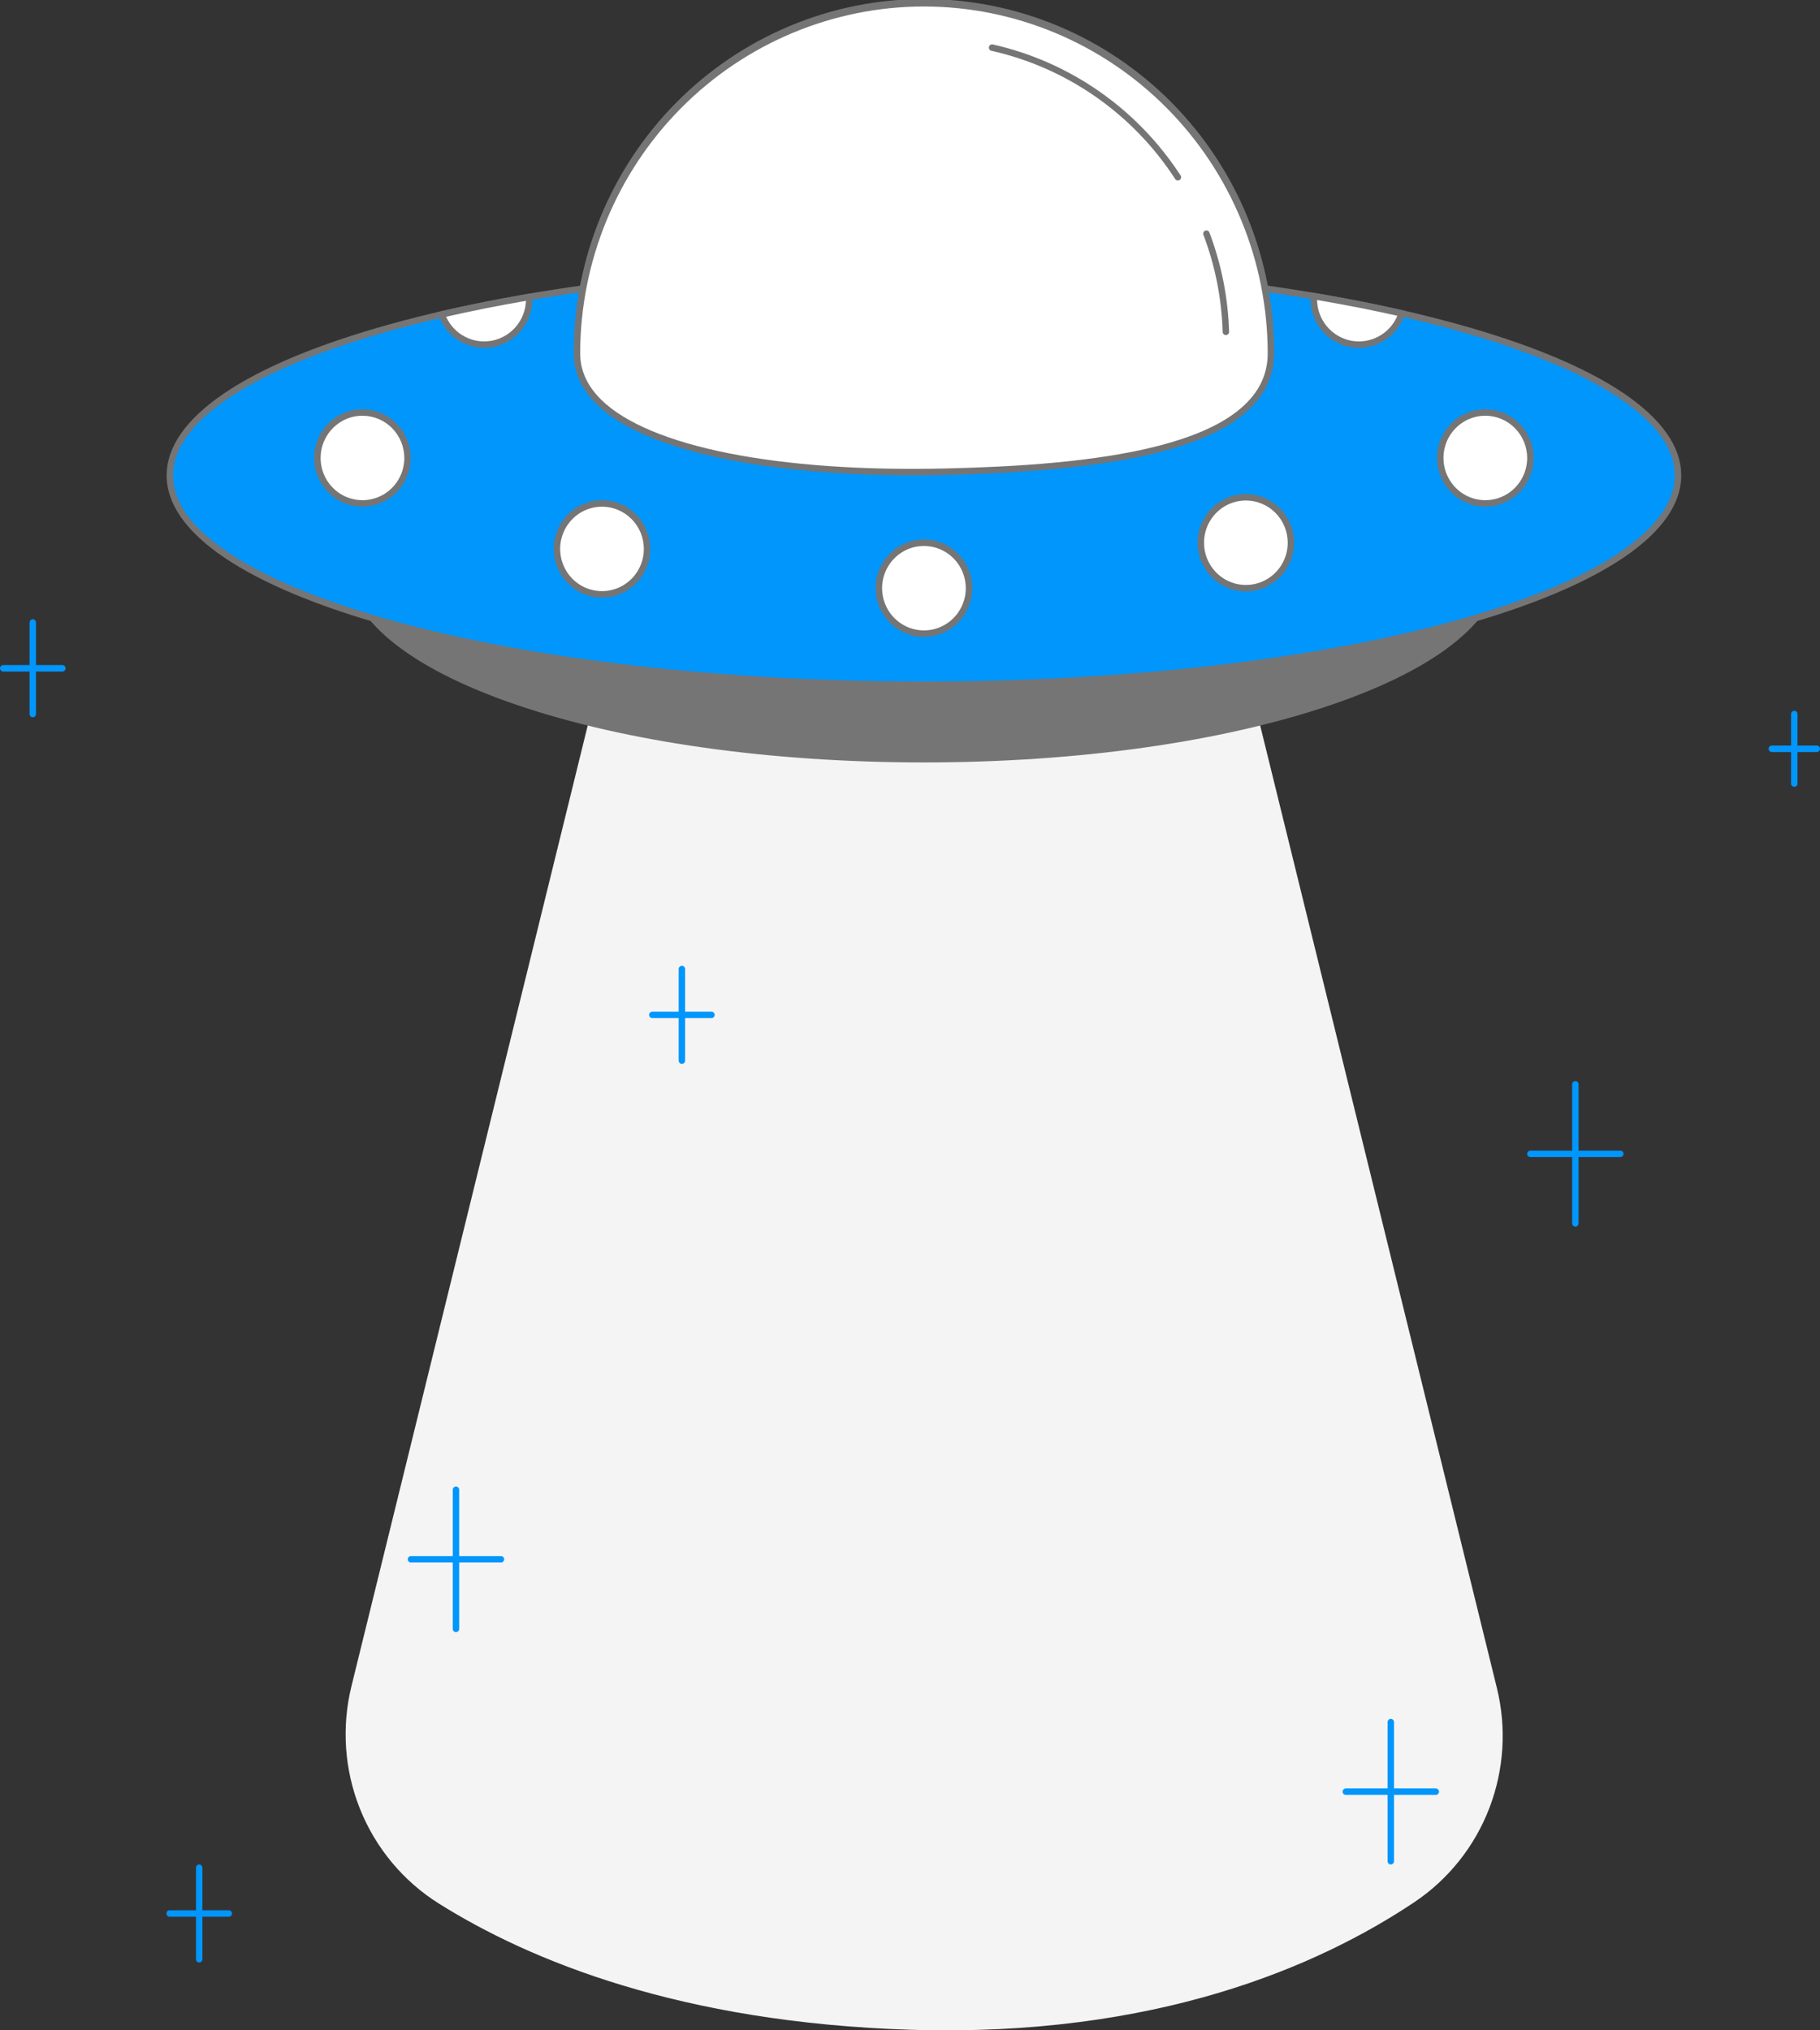 <svg width="208" height="232" viewBox="0 0 208 232" fill="none" xmlns="http://www.w3.org/2000/svg">
<rect x="0" y="0" width="208" height="232" fill="#333333" stroke="none"/>
<g clip-path="url(#clip0_1314_5027)">
<path d="M67.49 81.59L40.167 192.673C39.016 197.345 39.361 202.264 41.153 206.726C42.946 211.187 46.093 214.961 50.143 217.506C60.565 224.046 77.796 231.125 104.146 231.937C132.076 232.797 150.656 224.701 161.643 217.353C165.526 214.753 168.516 211.005 170.204 206.623C171.892 202.24 172.195 197.438 171.071 192.875L143.697 81.59" fill="#F4F4F4"/>
<path d="M105.593 86.75C141.82 86.75 171.187 76.757 171.187 64.43C171.187 52.104 141.82 42.111 105.593 42.111C69.367 42.111 40 52.104 40 64.43C40 76.757 69.367 86.75 105.593 86.75Z" fill="#757575"/>
<path d="M105.594 87.12C88.034 87.12 71.52 84.791 59.095 80.562C46.545 76.292 39.633 70.562 39.633 64.429C39.633 58.296 46.544 52.566 59.095 48.296C71.52 44.068 88.034 41.738 105.594 41.738C123.153 41.738 139.667 44.067 152.093 48.296C164.642 52.566 171.554 58.296 171.554 64.429C171.554 70.562 164.643 76.292 152.093 80.562C139.667 84.791 123.153 87.12 105.594 87.12ZM105.594 42.481C88.112 42.481 71.681 44.796 59.329 48.999C47.101 53.16 40.367 58.64 40.367 64.43C40.367 70.22 47.101 75.701 59.329 79.861C71.681 84.064 88.112 86.379 105.594 86.379C123.075 86.379 139.506 84.064 151.858 79.861C164.086 75.701 170.82 70.22 170.82 64.43C170.82 58.64 164.086 53.16 151.858 48.999C139.506 44.796 123.075 42.481 105.594 42.481Z" fill="#757575"/>
<path d="M105.594 78.247C153.19 78.247 191.775 67.536 191.775 54.324C191.775 41.112 153.19 30.401 105.594 30.401C57.997 30.401 19.413 41.112 19.413 54.324C19.413 67.536 57.997 78.247 105.594 78.247Z" fill="#0196FB"/>
<path d="M105.593 78.617C82.541 78.617 60.865 76.124 44.557 71.597C28.105 67.03 19.045 60.896 19.045 54.323C19.045 47.75 28.105 41.617 44.557 37.049C60.865 32.522 82.541 30.029 105.593 30.029C128.645 30.029 150.322 32.522 166.63 37.049C183.081 41.616 192.142 47.75 192.142 54.323C192.142 60.896 183.081 67.029 166.63 71.597C150.322 76.124 128.645 78.617 105.593 78.617ZM105.593 30.772C82.606 30.772 60.998 33.256 44.751 37.765C36.873 39.952 30.694 42.495 26.385 45.323C22.002 48.2 19.779 51.228 19.779 54.324C19.779 57.42 22.002 60.449 26.385 63.325C30.694 66.153 36.873 68.696 44.751 70.883C60.998 75.393 82.604 77.876 105.593 77.876C128.583 77.876 150.189 75.393 166.435 70.883C174.314 68.696 180.493 66.153 184.802 63.325C189.185 60.449 191.407 57.42 191.407 54.324C191.407 51.228 189.185 48.2 184.802 45.323C180.493 42.495 174.314 39.952 166.435 37.765C150.189 33.256 128.581 30.773 105.593 30.773V30.772Z" fill="#757575"/>
<path d="M145.246 40.381C145.246 50.957 127.081 53.448 108.138 53.901C87.499 54.394 65.941 50.795 65.941 40.381C65.971 29.789 70.162 19.642 77.595 12.162C85.028 4.683 95.097 0.483 105.595 0.483C116.092 0.483 126.161 4.683 133.594 12.162C141.027 19.642 145.218 29.789 145.248 40.381H145.246Z" fill="white"/>
<path d="M140.1 38.287C140.004 38.287 139.913 38.25 139.844 38.183C139.776 38.116 139.736 38.025 139.733 37.928C139.621 34.132 138.878 30.382 137.534 26.834C137.499 26.743 137.501 26.641 137.541 26.551C137.581 26.461 137.654 26.391 137.745 26.356C137.836 26.321 137.937 26.324 138.026 26.364C138.115 26.404 138.184 26.478 138.219 26.57C139.593 30.195 140.352 34.027 140.467 37.906C140.47 38.004 140.434 38.099 140.367 38.171C140.301 38.242 140.209 38.284 140.111 38.287H140.1Z" fill="#757575"/>
<path d="M134.617 20.625C134.555 20.625 134.495 20.61 134.441 20.58C134.388 20.551 134.342 20.509 134.309 20.457C129.464 12.995 121.924 7.737 113.295 5.801C113.202 5.778 113.122 5.719 113.071 5.637C113.021 5.555 113.004 5.457 113.024 5.362C113.044 5.268 113.1 5.186 113.18 5.132C113.26 5.079 113.357 5.059 113.451 5.077C122.269 7.055 129.973 12.428 134.923 20.052C134.96 20.108 134.98 20.173 134.983 20.239C134.986 20.306 134.97 20.372 134.939 20.431C134.908 20.489 134.861 20.538 134.804 20.573C134.747 20.607 134.683 20.625 134.617 20.625Z" fill="#757575"/>
<path d="M104.293 54.317C86.761 54.317 73.414 51.342 68.185 46.192C66.452 44.484 65.573 42.529 65.573 40.381C65.559 35.069 66.583 29.805 68.587 24.893C70.592 19.981 73.537 15.516 77.255 11.754C80.973 7.992 85.389 5.007 90.252 2.971C95.115 0.934 100.328 -0.114 105.593 -0.114C110.858 -0.114 116.072 0.934 120.934 2.971C125.797 5.007 130.214 7.992 133.932 11.754C137.649 15.516 140.595 19.981 142.599 24.893C144.604 29.805 145.628 35.069 145.613 40.381C145.613 45.37 141.671 49.041 133.897 51.293C127.915 53.026 119.492 54 108.146 54.271C106.841 54.301 105.557 54.317 104.293 54.317ZM105.593 0.74C95.177 0.752 85.191 4.932 77.826 12.364C70.461 19.795 66.318 29.871 66.306 40.38C66.306 42.322 67.111 44.098 68.697 45.661C74.163 51.048 88.902 53.988 108.128 53.53C123.905 53.154 144.881 51.38 144.881 40.381C144.869 29.872 140.726 19.795 133.361 12.364C125.996 4.932 116.009 0.752 105.594 0.741L105.593 0.74Z" fill="#757575"/>
<path d="M41.425 57.526C44.269 57.526 46.574 55.2 46.574 52.331C46.574 49.461 44.269 47.135 41.425 47.135C38.581 47.135 36.276 49.461 36.276 52.331C36.276 55.2 38.581 57.526 41.425 57.526Z" fill="white"/>
<path d="M41.425 57.897C40.334 57.897 39.267 57.57 38.36 56.959C37.453 56.347 36.746 55.478 36.329 54.461C35.911 53.444 35.802 52.325 36.015 51.245C36.227 50.165 36.753 49.173 37.524 48.395C38.296 47.617 39.279 47.086 40.349 46.872C41.419 46.657 42.528 46.767 43.536 47.188C44.544 47.61 45.405 48.323 46.012 49.238C46.618 50.154 46.941 51.23 46.941 52.331C46.94 53.806 46.358 55.221 45.324 56.265C44.289 57.308 42.887 57.895 41.425 57.897ZM41.425 47.505C40.479 47.505 39.554 47.788 38.768 48.318C37.982 48.849 37.369 49.602 37.007 50.484C36.645 51.366 36.55 52.336 36.734 53.272C36.919 54.208 37.374 55.068 38.043 55.743C38.712 56.418 39.564 56.877 40.492 57.063C41.42 57.25 42.381 57.154 43.255 56.789C44.129 56.424 44.876 55.805 45.401 55.012C45.927 54.218 46.207 53.285 46.207 52.331C46.206 51.051 45.702 49.825 44.805 48.92C43.909 48.015 42.693 47.507 41.425 47.505Z" fill="#757575"/>
<path d="M105.593 72.406C108.437 72.406 110.743 70.08 110.743 67.21C110.743 64.341 108.437 62.015 105.593 62.015C102.75 62.015 100.444 64.341 100.444 67.21C100.444 70.08 102.75 72.406 105.593 72.406Z" fill="white"/>
<path d="M105.593 72.776C104.502 72.776 103.436 72.45 102.529 71.838C101.622 71.226 100.915 70.357 100.497 69.34C100.08 68.323 99.97 67.204 100.183 66.124C100.396 65.044 100.921 64.053 101.693 63.274C102.464 62.496 103.447 61.966 104.517 61.751C105.587 61.536 106.696 61.647 107.704 62.068C108.712 62.489 109.574 63.202 110.18 64.118C110.786 65.033 111.11 66.109 111.11 67.21C111.108 68.686 110.526 70.1 109.492 71.144C108.458 72.187 107.056 72.774 105.593 72.776ZM105.593 62.385C104.648 62.385 103.723 62.668 102.937 63.198C102.15 63.728 101.537 64.482 101.175 65.364C100.813 66.245 100.719 67.215 100.903 68.151C101.088 69.087 101.543 69.947 102.212 70.622C102.881 71.297 103.733 71.756 104.66 71.942C105.588 72.129 106.55 72.033 107.423 71.668C108.297 71.303 109.044 70.684 109.57 69.891C110.095 69.097 110.375 68.164 110.375 67.21C110.374 65.931 109.87 64.704 108.973 63.8C108.077 62.895 106.861 62.386 105.593 62.385Z" fill="#757575"/>
<path d="M169.751 57.526C172.594 57.526 174.9 55.2 174.9 52.331C174.9 49.461 172.594 47.135 169.751 47.135C166.907 47.135 164.602 49.461 164.602 52.331C164.602 55.2 166.907 57.526 169.751 57.526Z" fill="white"/>
<path d="M169.751 57.897C168.66 57.897 167.593 57.57 166.686 56.959C165.779 56.347 165.072 55.478 164.654 54.461C164.237 53.444 164.128 52.325 164.34 51.245C164.553 50.165 165.079 49.173 165.85 48.395C166.622 47.617 167.604 47.086 168.674 46.872C169.745 46.657 170.854 46.767 171.862 47.188C172.87 47.61 173.731 48.323 174.337 49.238C174.943 50.154 175.267 51.23 175.267 52.331C175.265 53.806 174.684 55.221 173.649 56.265C172.615 57.308 171.213 57.895 169.751 57.897ZM169.751 47.505C168.805 47.505 167.88 47.788 167.094 48.318C166.307 48.849 165.694 49.602 165.332 50.484C164.97 51.366 164.876 52.336 165.06 53.272C165.245 54.208 165.7 55.068 166.369 55.743C167.038 56.418 167.89 56.877 168.818 57.063C169.745 57.25 170.707 57.154 171.581 56.789C172.455 56.424 173.202 55.805 173.727 55.012C174.253 54.218 174.533 53.285 174.533 52.331C174.532 51.051 174.027 49.825 173.131 48.92C172.234 48.015 171.019 47.507 169.751 47.505Z" fill="#757575"/>
<path d="M142.386 67.21C145.23 67.21 147.535 64.884 147.535 62.015C147.535 59.145 145.23 56.819 142.386 56.819C139.542 56.819 137.237 59.145 137.237 62.015C137.237 64.884 139.542 67.21 142.386 67.21Z" fill="white"/>
<path d="M142.386 67.581C141.295 67.581 140.228 67.254 139.321 66.643C138.414 66.031 137.707 65.162 137.29 64.145C136.872 63.128 136.763 62.009 136.976 60.929C137.188 59.849 137.714 58.857 138.485 58.079C139.257 57.301 140.24 56.77 141.31 56.556C142.38 56.341 143.489 56.451 144.497 56.872C145.505 57.294 146.366 58.007 146.972 58.922C147.579 59.838 147.902 60.914 147.902 62.015C147.9 63.49 147.319 64.905 146.285 65.949C145.25 66.992 143.848 67.579 142.386 67.581ZM142.386 57.189C141.44 57.189 140.515 57.472 139.729 58.002C138.942 58.532 138.329 59.286 137.967 60.168C137.605 61.05 137.511 62.02 137.695 62.956C137.88 63.892 138.335 64.752 139.004 65.427C139.673 66.102 140.525 66.561 141.452 66.748C142.38 66.934 143.342 66.838 144.216 66.473C145.089 66.108 145.836 65.489 146.362 64.696C146.887 63.902 147.168 62.969 147.168 62.015C147.167 60.735 146.662 59.509 145.766 58.604C144.869 57.7 143.654 57.191 142.386 57.189Z" fill="#757575"/>
<path d="M68.801 67.918C71.645 67.918 73.95 65.591 73.95 62.722C73.95 59.852 71.645 57.526 68.801 57.526C65.957 57.526 63.652 59.852 63.652 62.722C63.652 65.591 65.957 67.918 68.801 67.918Z" fill="white"/>
<path d="M68.801 68.288C67.71 68.288 66.643 67.962 65.736 67.35C64.829 66.739 64.122 65.869 63.705 64.852C63.287 63.835 63.178 62.716 63.391 61.636C63.603 60.557 64.129 59.565 64.9 58.786C65.672 58.008 66.655 57.478 67.725 57.263C68.795 57.048 69.904 57.159 70.912 57.58C71.92 58.001 72.781 58.715 73.388 59.63C73.994 60.545 74.317 61.621 74.317 62.722C74.316 64.198 73.734 65.613 72.7 66.656C71.665 67.7 70.263 68.287 68.801 68.288ZM68.801 57.897C67.855 57.897 66.93 58.179 66.144 58.709C65.357 59.239 64.744 59.993 64.382 60.875C64.019 61.756 63.924 62.727 64.109 63.663C64.293 64.599 64.749 65.459 65.417 66.134C66.086 66.809 66.938 67.269 67.866 67.455C68.794 67.641 69.755 67.546 70.629 67.18C71.503 66.815 72.25 66.197 72.776 65.403C73.301 64.609 73.582 63.676 73.582 62.722C73.58 61.443 73.076 60.217 72.18 59.312C71.284 58.407 70.069 57.898 68.801 57.897Z" fill="#757575"/>
<path d="M160.193 35.815C159.81 36.987 159.024 37.984 157.979 38.626C156.933 39.267 155.695 39.512 154.486 39.316C153.278 39.12 152.178 38.497 151.384 37.557C150.59 36.617 150.153 35.422 150.153 34.188C150.153 34.071 150.158 33.958 150.165 33.844C153.682 34.437 157.032 35.094 160.193 35.815Z" fill="white"/>
<path d="M155.302 39.753C153.839 39.751 152.437 39.164 151.403 38.121C150.369 37.077 149.787 35.662 149.786 34.187C149.786 34.063 149.791 33.941 149.799 33.819L149.825 33.411L150.225 33.478C153.761 34.074 157.143 34.739 160.275 35.453L160.669 35.543L160.543 35.93C160.18 37.043 159.478 38.013 158.537 38.699C157.596 39.386 156.463 39.754 155.302 39.753ZM150.521 34.28C150.542 35.383 150.938 36.447 151.642 37.292C152.346 38.137 153.316 38.713 154.39 38.923C155.464 39.134 156.577 38.967 157.543 38.45C158.51 37.933 159.272 37.097 159.702 36.082C156.823 35.435 153.739 34.829 150.521 34.28Z" fill="#757575"/>
<path d="M60.48 34.188C60.48 35.412 60.051 36.597 59.269 37.534C58.487 38.47 57.403 39.098 56.207 39.307C55.011 39.515 53.781 39.291 52.733 38.673C51.685 38.056 50.886 37.084 50.479 35.931C53.628 35.205 56.966 34.538 60.473 33.938C60.478 34.02 60.48 34.103 60.48 34.188Z" fill="white"/>
<path d="M55.332 39.753C54.193 39.751 53.083 39.395 52.153 38.733C51.222 38.072 50.517 37.136 50.133 36.055L49.994 35.663L50.397 35.57C53.562 34.84 56.931 34.168 60.411 33.573L60.814 33.504L60.839 33.916C60.844 34.005 60.847 34.096 60.847 34.188C60.845 35.663 60.264 37.077 59.23 38.121C58.196 39.164 56.794 39.751 55.332 39.753ZM50.982 36.195C51.429 37.182 52.194 37.988 53.151 38.482C54.108 38.977 55.203 39.131 56.258 38.921C57.312 38.711 58.267 38.148 58.965 37.323C59.664 36.499 60.068 35.461 60.11 34.376C56.947 34.925 53.881 35.535 50.982 36.195Z" fill="#757575"/>
<path d="M3.746 81.96C3.698 81.96 3.65 81.951 3.606 81.932C3.561 81.914 3.521 81.886 3.487 81.852C3.453 81.817 3.426 81.777 3.407 81.732C3.389 81.687 3.38 81.639 3.38 81.59V71.14C3.378 71.09 3.387 71.041 3.404 70.995C3.422 70.948 3.449 70.906 3.483 70.871C3.517 70.835 3.558 70.807 3.604 70.788C3.649 70.768 3.697 70.758 3.747 70.758C3.796 70.758 3.844 70.768 3.889 70.788C3.935 70.807 3.976 70.835 4.01 70.871C4.044 70.906 4.071 70.948 4.089 70.995C4.106 71.041 4.115 71.09 4.113 71.14V81.59C4.114 81.639 4.104 81.687 4.086 81.732C4.067 81.777 4.04 81.818 4.006 81.852C3.972 81.886 3.931 81.914 3.887 81.932C3.842 81.951 3.795 81.96 3.746 81.96Z" fill="#0196FB"/>
<path d="M7.126 76.736H0.367C0.27 76.736 0.176 76.697 0.108 76.627C0.039 76.558 0 76.463 0 76.365C0 76.267 0.039 76.173 0.108 76.103C0.176 76.034 0.27 75.995 0.367 75.995H7.126C7.223 75.995 7.317 76.034 7.385 76.103C7.454 76.173 7.493 76.267 7.493 76.365C7.493 76.463 7.454 76.558 7.385 76.627C7.317 76.697 7.223 76.736 7.126 76.736Z" fill="#0196FB"/>
<path d="M77.93 121.563C77.882 121.563 77.835 121.553 77.79 121.535C77.746 121.516 77.705 121.489 77.671 121.454C77.637 121.42 77.61 121.379 77.591 121.334C77.573 121.289 77.564 121.241 77.564 121.193V110.742C77.562 110.693 77.571 110.643 77.588 110.597C77.606 110.551 77.633 110.509 77.667 110.473C77.701 110.438 77.742 110.409 77.788 110.39C77.833 110.371 77.882 110.361 77.931 110.361C77.98 110.361 78.028 110.371 78.074 110.39C78.119 110.409 78.16 110.438 78.194 110.473C78.228 110.509 78.255 110.551 78.273 110.597C78.291 110.643 78.299 110.693 78.298 110.742V121.193C78.298 121.241 78.288 121.289 78.27 121.334C78.251 121.379 78.224 121.42 78.19 121.455C78.156 121.489 78.115 121.516 78.071 121.535C78.026 121.553 77.979 121.563 77.93 121.563Z" fill="#0196FB"/>
<path d="M81.31 116.338H74.551C74.454 116.338 74.361 116.299 74.292 116.23C74.223 116.16 74.184 116.066 74.184 115.968C74.184 115.869 74.223 115.775 74.292 115.706C74.361 115.636 74.454 115.597 74.551 115.597H81.31C81.407 115.597 81.501 115.636 81.57 115.706C81.638 115.775 81.677 115.869 81.677 115.968C81.677 116.066 81.638 116.16 81.57 116.23C81.501 116.299 81.407 116.338 81.31 116.338Z" fill="#0196FB"/>
<path d="M22.768 224.247C22.72 224.247 22.672 224.237 22.627 224.218C22.583 224.2 22.542 224.172 22.508 224.138C22.474 224.104 22.447 224.063 22.429 224.018C22.41 223.973 22.401 223.925 22.401 223.876V213.426C22.4 213.376 22.408 213.327 22.426 213.281C22.444 213.234 22.47 213.192 22.505 213.157C22.539 213.121 22.58 213.093 22.625 213.074C22.67 213.054 22.719 213.044 22.768 213.044C22.817 213.044 22.866 213.054 22.911 213.074C22.956 213.093 22.997 213.121 23.031 213.157C23.066 213.192 23.092 213.234 23.11 213.281C23.128 213.327 23.136 213.376 23.135 213.426V223.876C23.135 223.925 23.125 223.973 23.107 224.018C23.089 224.063 23.062 224.104 23.027 224.138C22.993 224.173 22.953 224.2 22.908 224.218C22.864 224.237 22.816 224.247 22.768 224.247Z" fill="#0196FB"/>
<path d="M26.147 219.022H19.389C19.291 219.022 19.198 218.983 19.129 218.913C19.06 218.844 19.021 218.749 19.021 218.651C19.021 218.553 19.06 218.459 19.129 218.389C19.198 218.32 19.291 218.281 19.389 218.281H26.147C26.245 218.281 26.338 218.32 26.407 218.389C26.476 218.459 26.514 218.553 26.514 218.651C26.514 218.749 26.476 218.844 26.407 218.913C26.338 218.983 26.245 219.022 26.147 219.022Z" fill="#0196FB"/>
<path d="M180.039 140.165C179.942 140.165 179.848 140.126 179.779 140.056C179.711 139.987 179.672 139.892 179.672 139.794V123.898C179.672 123.8 179.711 123.705 179.779 123.636C179.848 123.566 179.942 123.527 180.039 123.527C180.136 123.527 180.23 123.566 180.299 123.636C180.367 123.705 180.406 123.8 180.406 123.898V139.794C180.406 139.892 180.367 139.987 180.298 140.056C180.23 140.125 180.136 140.165 180.039 140.165Z" fill="#0196FB"/>
<path d="M185.18 132.216H174.899C174.802 132.216 174.709 132.177 174.64 132.108C174.571 132.038 174.532 131.944 174.532 131.846C174.532 131.748 174.571 131.654 174.64 131.584C174.709 131.515 174.802 131.476 174.899 131.476H185.18C185.278 131.476 185.371 131.515 185.44 131.584C185.509 131.654 185.548 131.748 185.548 131.846C185.548 131.944 185.509 132.038 185.44 132.108C185.371 132.177 185.278 132.216 185.18 132.216Z" fill="#0196FB"/>
<path d="M52.11 186.497C52.012 186.497 51.919 186.458 51.85 186.389C51.781 186.319 51.743 186.225 51.743 186.127V170.23C51.743 170.132 51.781 170.038 51.85 169.968C51.919 169.899 52.012 169.86 52.11 169.86C52.207 169.86 52.3 169.899 52.369 169.968C52.438 170.038 52.477 170.132 52.477 170.23V186.127C52.477 186.225 52.438 186.319 52.369 186.389C52.3 186.458 52.207 186.497 52.11 186.497Z" fill="#0196FB"/>
<path d="M57.251 178.549H46.97C46.873 178.549 46.779 178.51 46.711 178.44C46.642 178.371 46.603 178.277 46.603 178.179C46.603 178.08 46.642 177.986 46.711 177.917C46.779 177.847 46.873 177.808 46.97 177.808H57.251C57.349 177.808 57.442 177.847 57.511 177.917C57.58 177.986 57.618 178.08 57.618 178.179C57.618 178.277 57.58 178.371 57.511 178.44C57.442 178.51 57.349 178.549 57.251 178.549Z" fill="#0196FB"/>
<path d="M158.948 213.047C158.85 213.047 158.757 213.008 158.688 212.939C158.619 212.869 158.581 212.775 158.581 212.677V196.781C158.581 196.682 158.619 196.588 158.688 196.519C158.757 196.449 158.85 196.41 158.948 196.41C159.045 196.41 159.138 196.449 159.207 196.519C159.276 196.588 159.315 196.682 159.315 196.781V212.677C159.315 212.775 159.276 212.869 159.207 212.939C159.138 213.008 159.045 213.047 158.948 213.047Z" fill="#0196FB"/>
<path d="M164.089 205.099H153.808C153.711 205.099 153.617 205.06 153.548 204.991C153.48 204.921 153.441 204.827 153.441 204.729C153.441 204.631 153.48 204.536 153.548 204.467C153.617 204.397 153.711 204.358 153.808 204.358H164.089C164.187 204.358 164.28 204.397 164.349 204.467C164.418 204.536 164.456 204.631 164.456 204.729C164.456 204.827 164.418 204.921 164.349 204.991C164.28 205.06 164.187 205.099 164.089 205.099Z" fill="#0196FB"/>
<path d="M205.063 89.909C205.015 89.909 204.967 89.899 204.922 89.881C204.878 89.862 204.837 89.835 204.803 89.8C204.769 89.766 204.742 89.725 204.724 89.68C204.705 89.635 204.696 89.587 204.696 89.538V81.59C204.696 81.492 204.734 81.398 204.803 81.328C204.872 81.259 204.966 81.22 205.063 81.22C205.16 81.22 205.254 81.259 205.323 81.328C205.391 81.398 205.43 81.492 205.43 81.59V89.538C205.43 89.587 205.421 89.635 205.402 89.68C205.384 89.725 205.357 89.766 205.323 89.8C205.288 89.835 205.248 89.862 205.203 89.881C205.159 89.899 205.111 89.909 205.063 89.909Z" fill="#0196FB"/>
<path d="M207.633 85.935H202.493C202.444 85.935 202.397 85.925 202.352 85.906C202.308 85.888 202.267 85.861 202.233 85.826C202.199 85.792 202.172 85.751 202.153 85.706C202.135 85.661 202.125 85.613 202.125 85.564C202.125 85.516 202.135 85.468 202.153 85.422C202.172 85.378 202.199 85.337 202.233 85.302C202.267 85.268 202.308 85.241 202.352 85.222C202.397 85.203 202.444 85.194 202.493 85.194H207.633C207.731 85.194 207.824 85.233 207.893 85.302C207.962 85.372 208 85.466 208 85.564C208 85.662 207.962 85.757 207.893 85.826C207.824 85.896 207.731 85.935 207.633 85.935Z" fill="#0196FB"/>
</g>
<defs>
<clipPath id="clip0_1314_5027">
<rect width="208" height="232" fill="white"/>
</clipPath>
</defs>
</svg>
